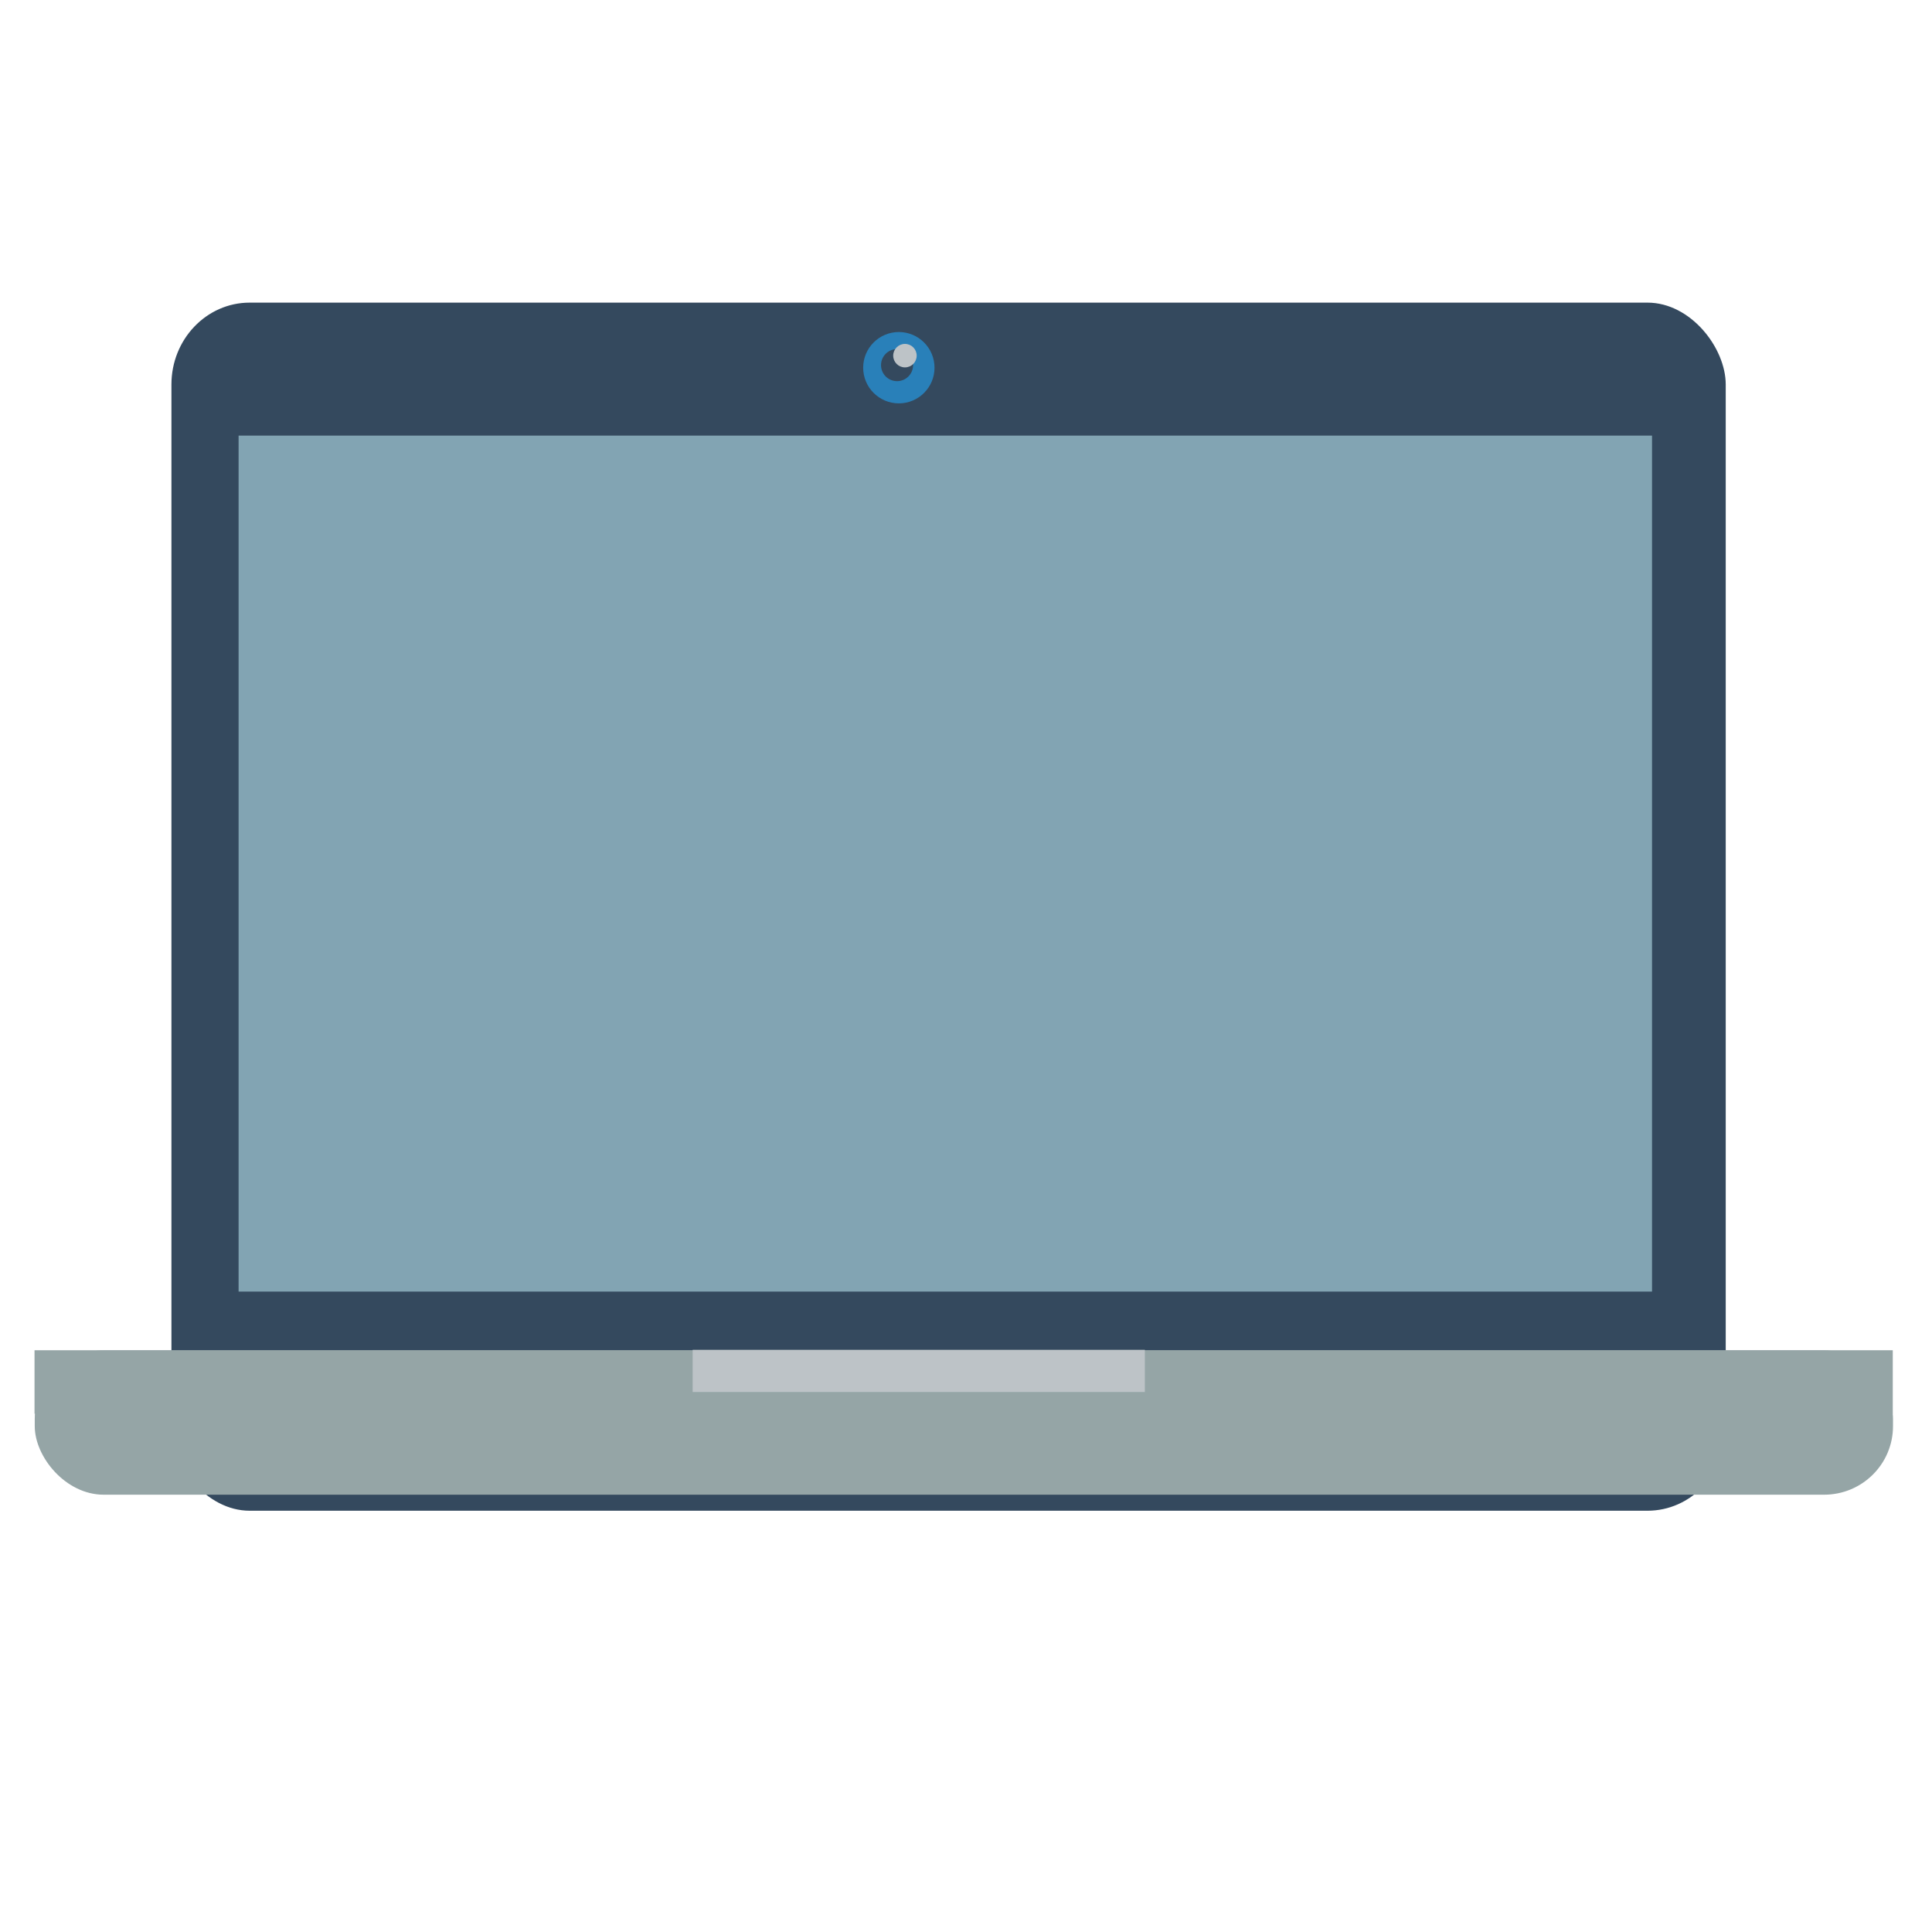 <?xml version="1.0" encoding="UTF-8" standalone="no"?>
<svg
   xmlns:dc="http://purl.org/dc/elements/1.1/"
   xmlns:cc="http://creativecommons.org/ns#"
   xmlns:rdf="http://www.w3.org/1999/02/22-rdf-syntax-ns#"
   xmlns:svg="http://www.w3.org/2000/svg"
   xmlns="http://www.w3.org/2000/svg"
   xmlns:sodipodi="http://sodipodi.sourceforge.net/DTD/sodipodi-0.dtd"
   xmlns:inkscape="http://www.inkscape.org/namespaces/inkscape"
   height="38.4pt"
   width="38.4pt"
   id="svg2"
   version="1.1"
   inkscape:version="0.91 r13725"
   sodipodi:docname="computer.svg">
  <defs
     id="defs22" />
  <sodipodi:namedview
     pagecolor="#ffffff"
     bordercolor="#666666"
     borderopacity="1"
     objecttolerance="10"
     gridtolerance="10"
     guidetolerance="10"
     inkscape:pageopacity="0"
     inkscape:pageshadow="2"
     inkscape:window-width="640"
     inkscape:window-height="480"
     id="namedview20"
     showgrid="false"
     inkscape:zoom="4.9166665"
     inkscape:cx="24.000001"
     inkscape:cy="24.000001"
     inkscape:current-layer="svg2" />
  <rect
     fill="#34495e"
     fill-rule="evenodd"
     height="24.012pt"
     rx="1.555pt"
     ry="1.628pt"
     transform="translate(4.543 8.02)"
     width="30.893pt"
     id="rect4" />
  <rect
     fill="#2980b9"
     fill-rule="evenodd"
     height="17.013pt"
     transform="translate(6.323 11.544)"
     width="28.093pt"
     id="rect6"
     style="fill:#82a4b3;fill-opacity:1" />
  <rect
     fill="#95a5a6"
     fill-rule="evenodd"
     height="2.868pt"
     rx="1.369pt"
     ry="1.361pt"
     transform="translate(.921 35.787)"
     width="36.934pt"
     id="rect8" />
  <rect
     fill="#95a5a6"
     fill-rule="evenodd"
     height="1.262pt"
     transform="translate(.915 35.783)"
     width="36.934pt"
     id="rect10" />
  <rect
     fill="#bdc3c7"
     fill-rule="evenodd"
     height=".838pt"
     transform="translate(18.356 35.772)"
     width="8.988pt"
     id="rect12" />
  <circle
     cx=".709pt"
     cy=".709pt"
     fill="#2980b9"
     fill-rule="evenodd"
     r=".709pt"
     transform="translate(22.875 8.799)"
     id="circle14" />
  <path
     d="m .851.425c0-.235-.19-.425-.425-.425-.235 0-.425.19-.425.425 0 .235.19.425.425.425.235 0 .425-.19.425-.425"
     fill="#34495e"
     fill-rule="evenodd"
     transform="translate(23.347 9.251)"
     id="path16" />
  <path
     d="m .622.311c0-.172-.139-.311-.311-.311-.172 0-.311.139-.311.311 0 .172.139.311.311.311.172 0 .311-.139.311-.311"
     fill="#bdc3c7"
     fill-rule="evenodd"
     transform="translate(23.671 9.114)"
     id="path18" />
</svg>
